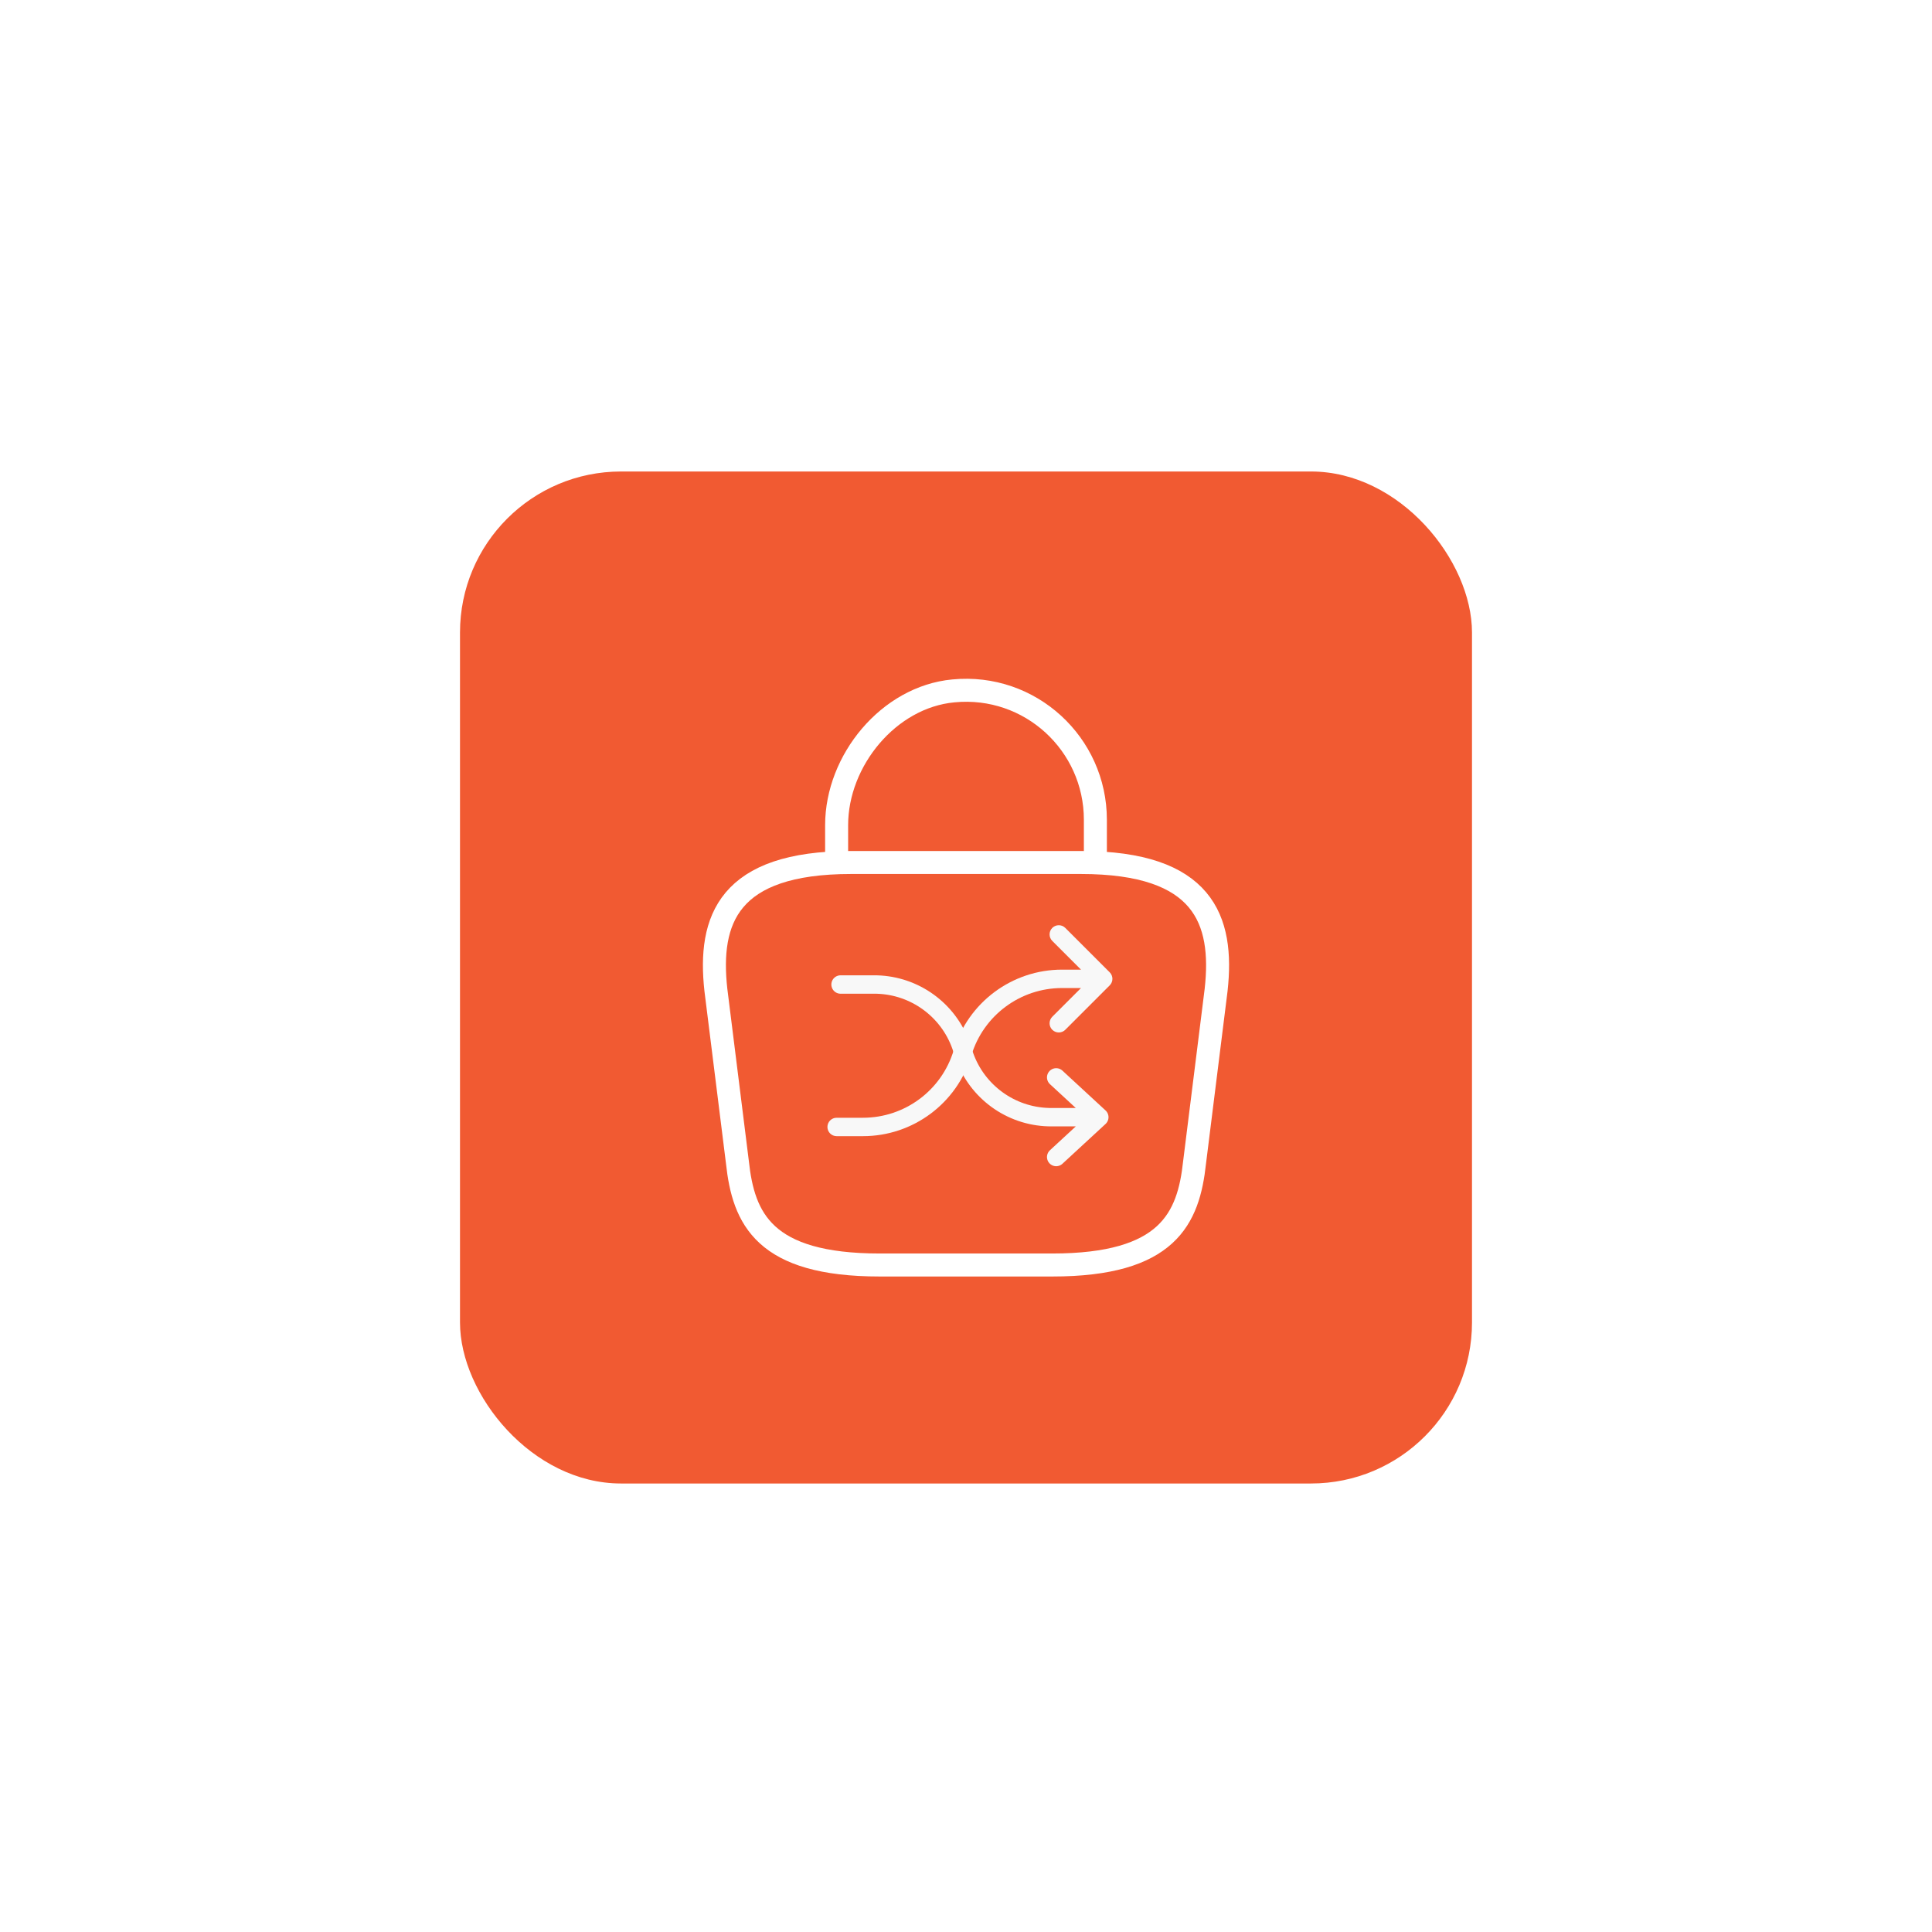 <svg width="84" height="84" viewBox="0 0 84 84" fill="none" xmlns="http://www.w3.org/2000/svg">
    <g filter="url(#filter0_d_4153_30969)">
        <rect x="18" y="16.5" width="44" height="44" rx="7" fill="#F15A32"/>
        <path d="M34.375 33.089V31.876C34.375 29.064 36.638 26.301 39.45 26.039C42.8 25.714 45.625 28.351 45.625 31.639V33.364" stroke="white" stroke-miterlimit="10" stroke-linecap="round" stroke-linejoin="round"/>
        <path d="M36.25 51H43.75C48.775 51 49.675 48.987 49.938 46.538L50.875 39.038C51.212 35.987 50.337 33.5 45 33.5H35C29.663 33.5 28.788 35.987 29.125 39.038L30.062 46.538C30.325 48.987 31.225 51 36.25 51Z" stroke="white" stroke-miterlimit="10" stroke-linecap="round" stroke-linejoin="round"/>
        <path d="M34.546 38.805H35.888C36.009 38.805 36.07 38.805 36.125 38.806C37.776 38.852 39.23 39.908 39.784 41.464C39.802 41.516 39.821 41.574 39.858 41.689V41.689C39.896 41.805 39.915 41.863 39.933 41.914C40.487 43.471 41.94 44.527 43.592 44.572C43.647 44.574 43.708 44.574 43.829 44.574H45.796M45.796 44.574L43.921 42.843M45.796 44.574L43.921 46.305" stroke="#F8F8F8" stroke-width="0.8" stroke-linecap="round" stroke-linejoin="round"/>
        <path fill-rule="evenodd" clip-rule="evenodd" d="M43.751 36.344C43.908 36.188 44.161 36.188 44.317 36.344L46.249 38.276C46.405 38.432 46.405 38.685 46.249 38.841L44.317 40.773C44.161 40.929 43.908 40.929 43.751 40.773C43.595 40.617 43.595 40.364 43.751 40.207L45 38.958H44.176C42.358 38.958 40.754 40.151 40.232 41.893C39.608 43.973 37.693 45.398 35.521 45.398H34.375C34.154 45.398 33.975 45.219 33.975 44.998C33.975 44.777 34.154 44.598 34.375 44.598H35.521C37.34 44.598 38.943 43.405 39.465 41.663C40.09 39.583 42.004 38.158 44.176 38.158H45L43.751 36.909C43.595 36.753 43.595 36.5 43.751 36.344Z" fill="#F8F8F8"/>
    </g>
    <defs>
        <filter id="filter0_d_4153_30969" x="0" y="0.5" width="84" height="84" filterUnits="userSpaceOnUse" color-interpolation-filters="sRGB">
            <feFlood flood-opacity="0" result="BackgroundImageFix"/>
            <feColorMatrix in="SourceAlpha" type="matrix" values="0 0 0 0 0 0 0 0 0 0 0 0 0 0 0 0 0 0 127 0" result="hardAlpha"/>
            <feOffset dx="2" dy="4"/>
            <feGaussianBlur stdDeviation="10"/>
            <feComposite in2="hardAlpha" operator="out"/>
            <feColorMatrix type="matrix" values="0 0 0 0 0 0 0 0 0 0 0 0 0 0 0 0 0 0 0.1 0"/>
            <feBlend mode="normal" in2="BackgroundImageFix" result="effect1_dropShadow_4153_30969"/>
            <feBlend mode="normal" in="SourceGraphic" in2="effect1_dropShadow_4153_30969" result="shape"/>
        </filter>
    </defs>
</svg>
